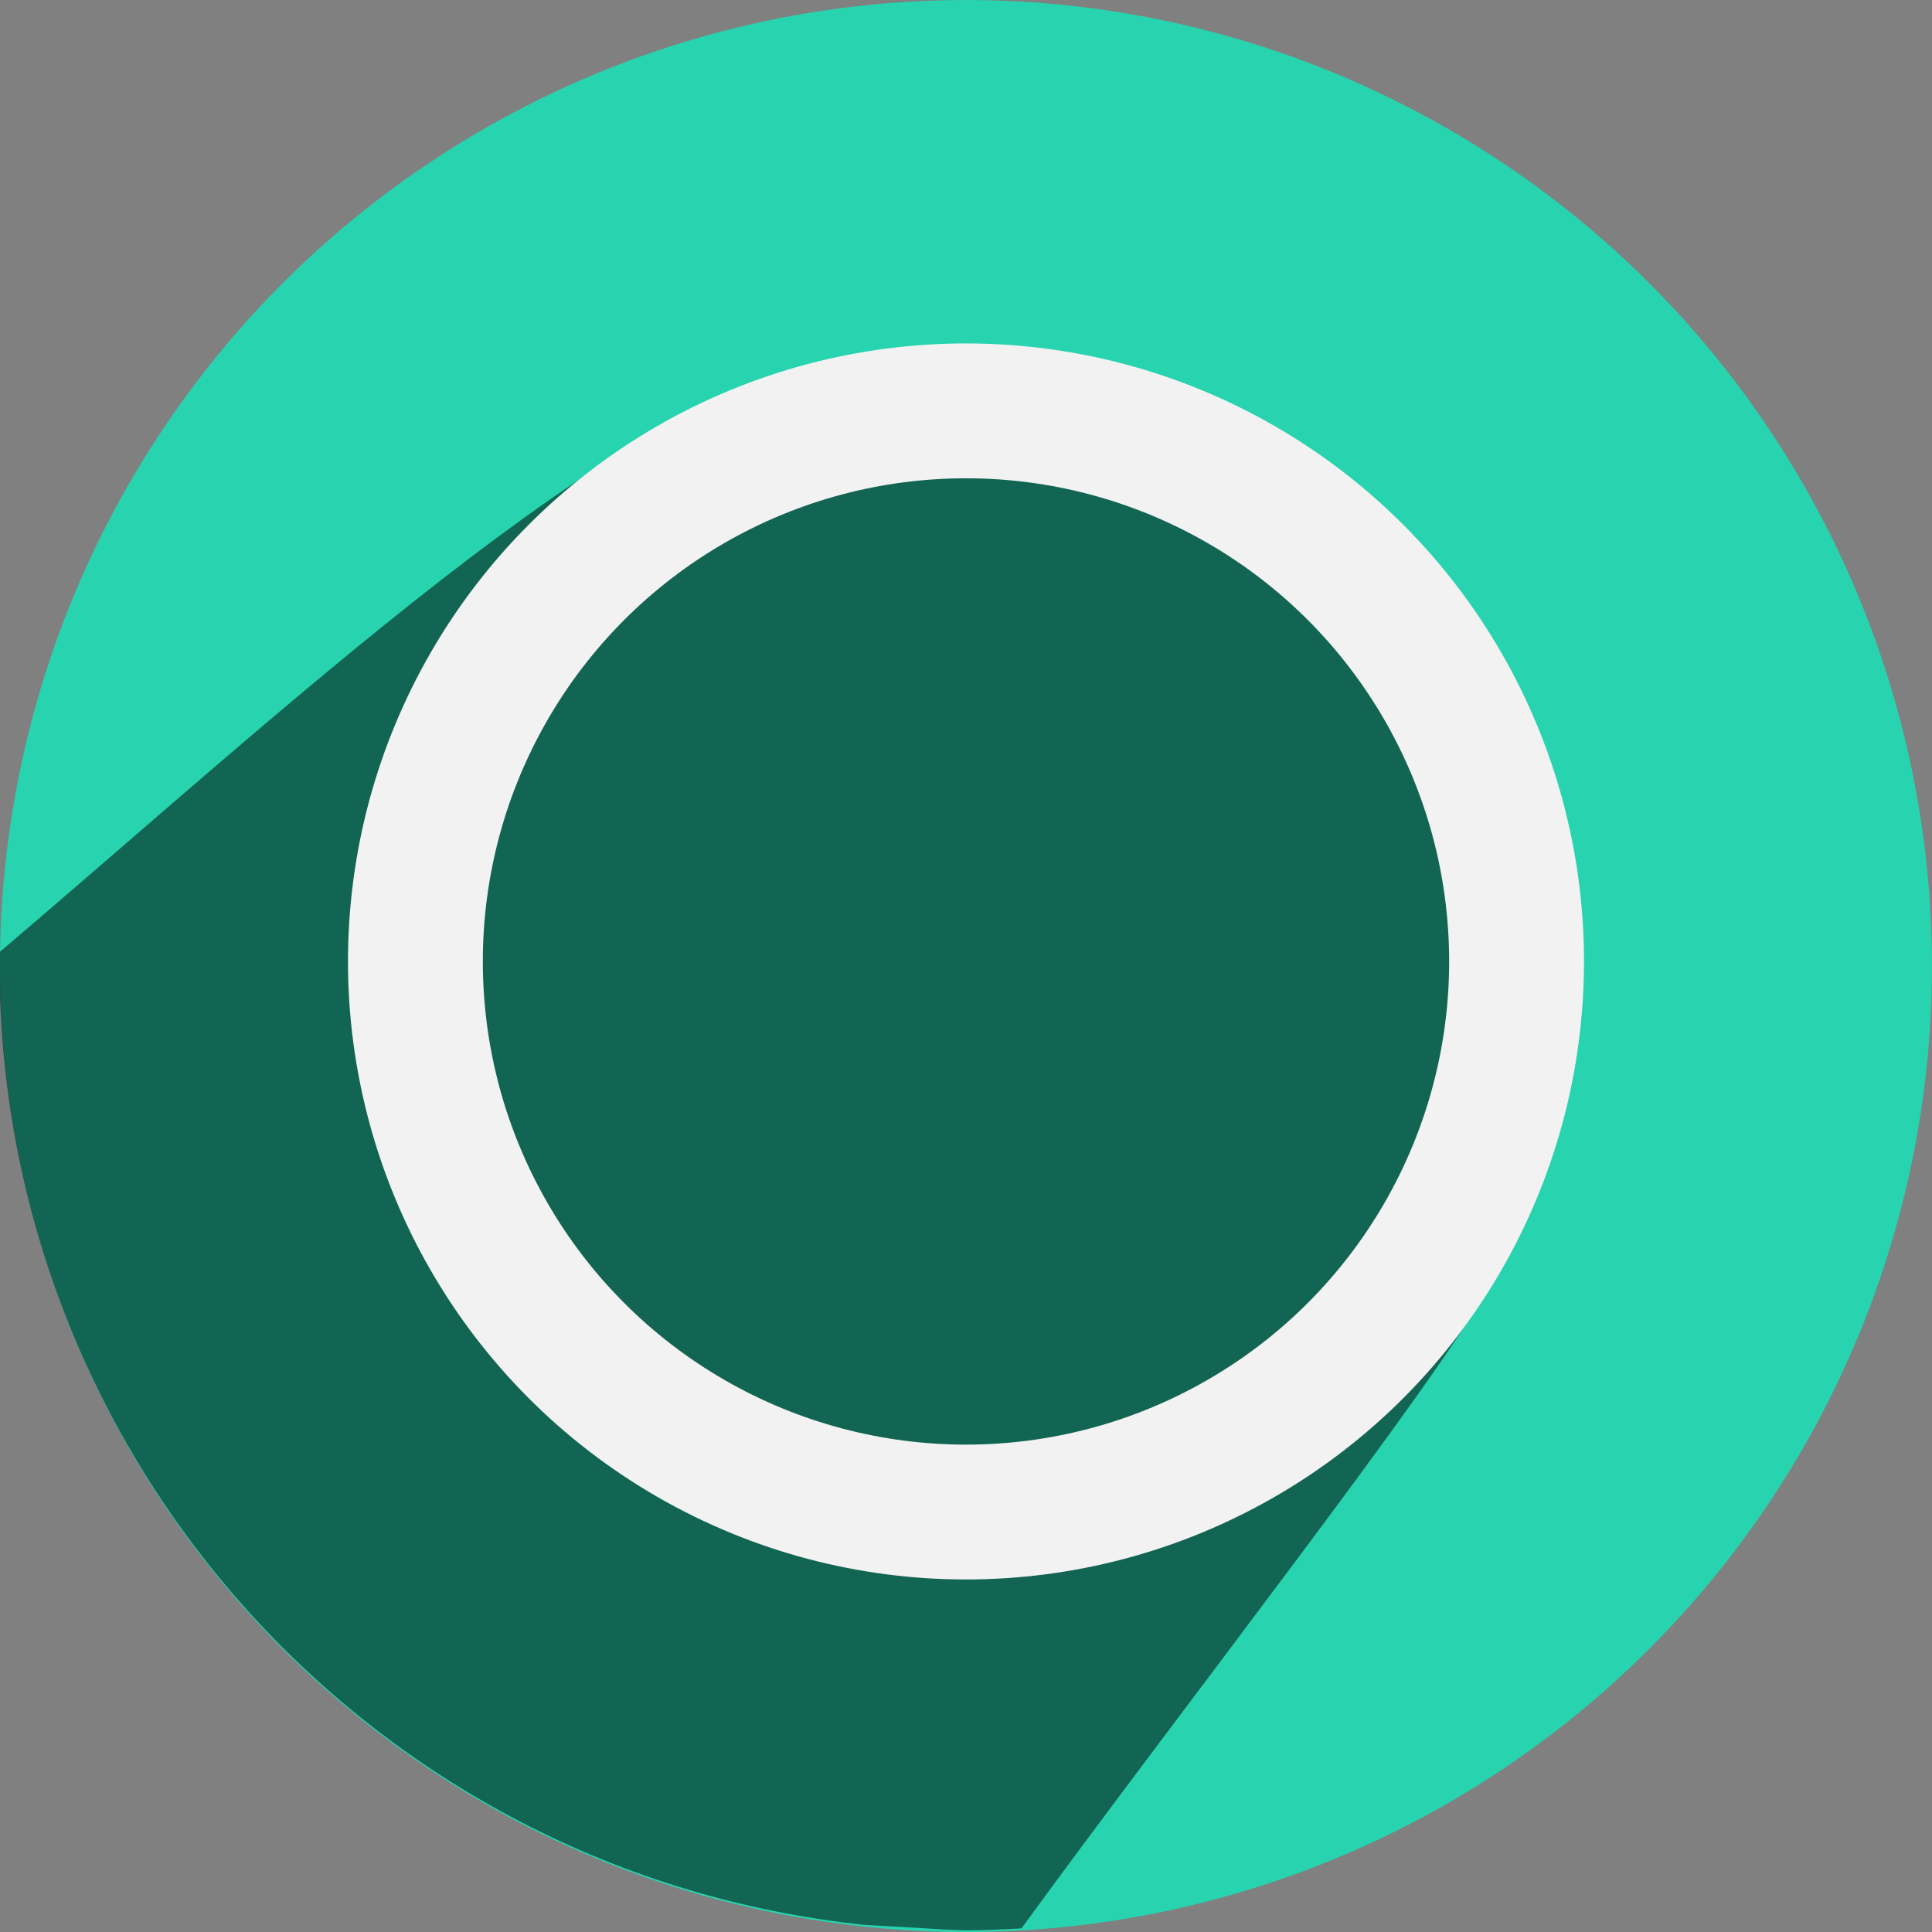 <?xml version="1.0" encoding="UTF-8" standalone="no"?>
<!-- Created with Inkscape (http://www.inkscape.org/) -->

<svg
   xmlns:dc="http://purl.org/dc/elements/1.1/"
   xmlns:cc="http://creativecommons.org/ns#"
   xmlns:rdf="http://www.w3.org/1999/02/22-rdf-syntax-ns#"
   xmlns:svg="http://www.w3.org/2000/svg"
   xmlns="http://www.w3.org/2000/svg"
   xmlns:sodipodi="http://sodipodi.sourceforge.net/DTD/sodipodi-0.dtd"
   xmlns:inkscape="http://www.inkscape.org/namespaces/inkscape"
   width="80.131mm"
   height="80.131mm"
   viewBox="0 0 80.131 80.131"
   version="1.1"
   id="svg8"
   inkscape:version="0.92.3 (2405546, 2018-03-11)"
   sodipodi:docname="POlar.svg">
  <rect x="0" y="0" width="80.131" height="80.131" fill="#808080" stroke="none"/>
  <defs
     id="defs2" />
  <sodipodi:namedview
     id="base"
     pagecolor="#ffffff"
     bordercolor="#666666"
     borderopacity="1.0"
     inkscape:pageopacity="0.0"
     inkscape:pageshadow="2"
     inkscape:zoom="1.4"
     inkscape:cx="34.10743"
     inkscape:cy="150.42333"
     inkscape:document-units="mm"
     inkscape:current-layer="layer1"
     showgrid="false"
     inkscape:window-width="1857"
     inkscape:window-height="1028"
     inkscape:window-x="63"
     inkscape:window-y="28"
     inkscape:window-maximized="1"
     fit-margin-top="0"
     fit-margin-left="0"
     fit-margin-right="0"
     fit-margin-bottom="0" />
  <g
     inkscape:label="Calque 1"
     inkscape:groupmode="layer"
     id="layer1"
     transform="translate(-34.774,-132.958)">
    <circle
       style="fill:#27d4af;fill-opacity:1;stroke:none;stroke-width:3.265;stroke-miterlimit:4;stroke-dasharray:none;stroke-opacity:1"
       id="path815"
       cx="74.839"
       cy="173.024"
       r="40.065" />
    <path
       inkscape:connector-curvature="0"
       style="fill:#041511;fill-opacity:0.582;stroke:none;stroke-width:3.265;stroke-miterlimit:4;stroke-dasharray:none;stroke-opacity:1"
       d="m 69.217,148.01 c -8.55,1.151 -22.959,14.669 -34.439,24.419 -0.01,0.175 -0.019,0.35 -0.026,0.525 0.004,20.518 15.507,37.717 35.914,39.843 l 2.393,0.135 c 0.585,0.042 1.172,0.071 1.759,0.088 0.775,-0.005 1.549,-0.032 2.322,-0.082 6.44,-8.848 17.604,-23.134 19.319,-26.545 L 95.556,158.63 C 86.572,153.867 83.118,149.753 69.217,148.01 Z"
       id="path815-3"
       sodipodi:nodetypes="cccccccccc" />
    <circle
       style="fill:none;fill-opacity:1;stroke:#f2f2f2;stroke-width:5.593;stroke-miterlimit:4;stroke-dasharray:none;stroke-opacity:1"
       id="path819"
       cx="74.839"
       cy="172.835"
       r="22.836" />
  </g>
</svg>
